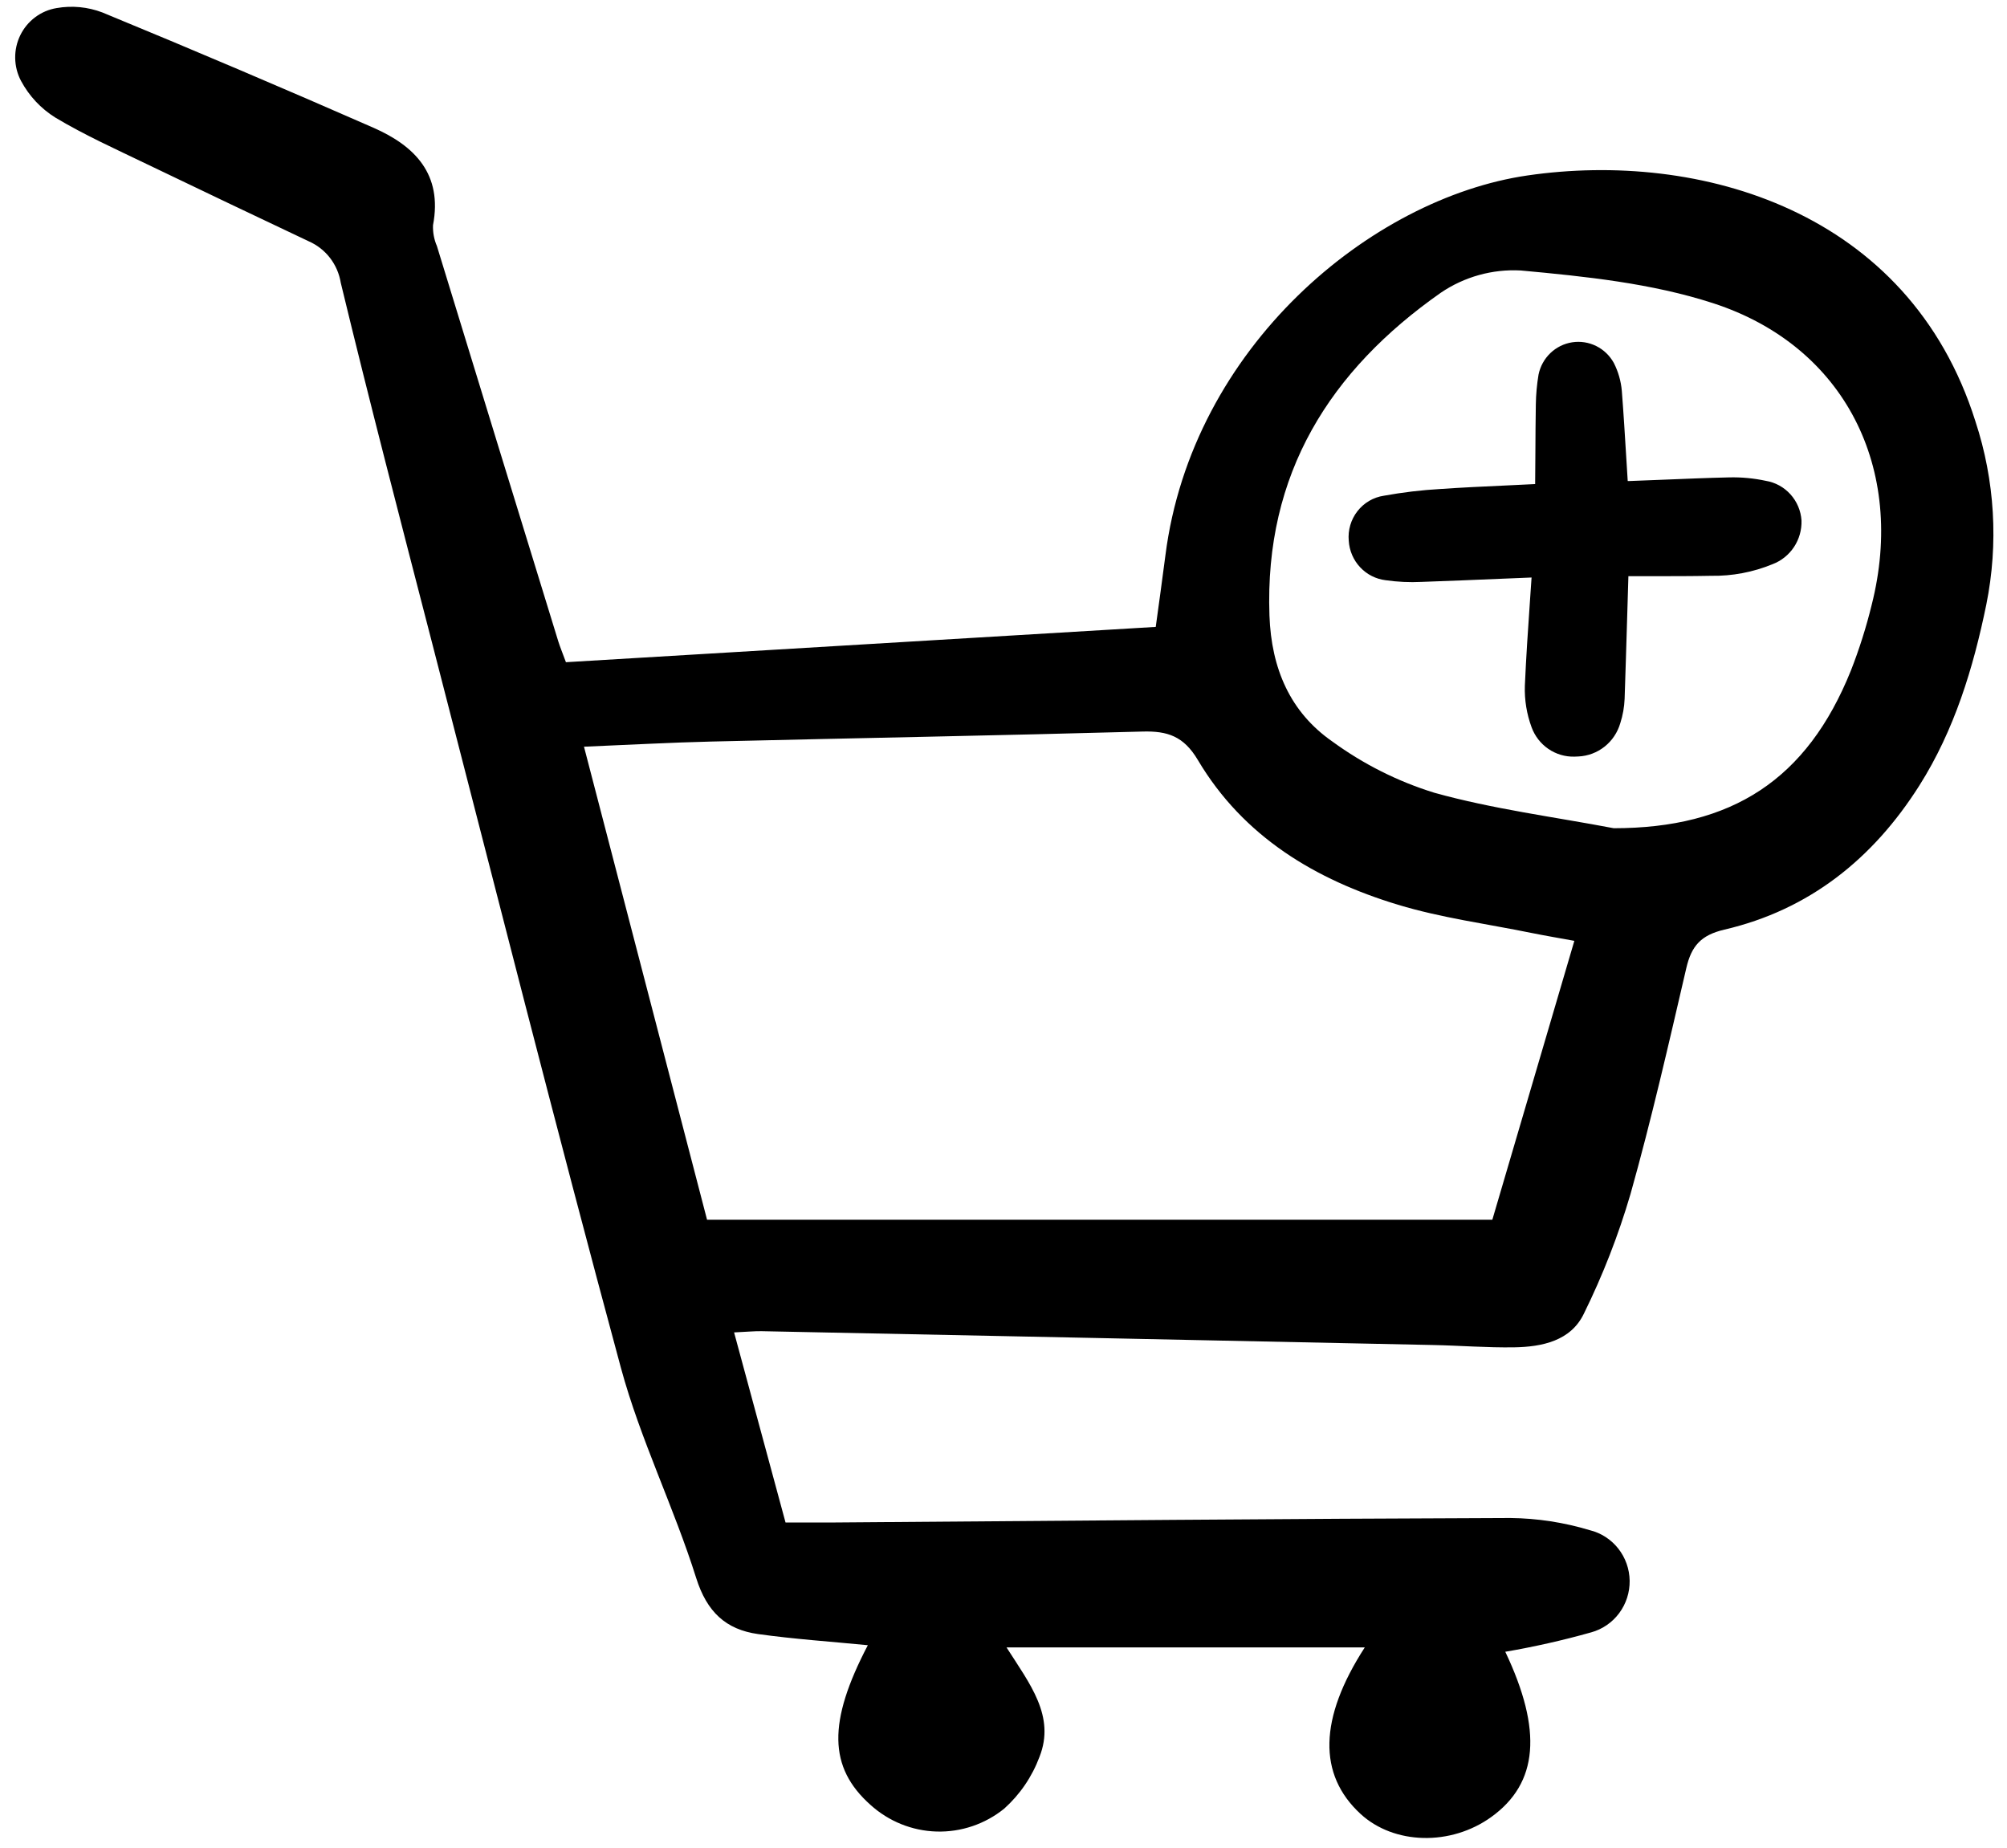 <svg width="126" height="116" viewBox="0 0 126 116" fill="none" xmlns="http://www.w3.org/2000/svg">
<path d="M110.856 30.187C110.102 30.025 109.332 29.953 108.562 29.971C107.158 30.004 105.737 30.062 104.364 30.119C103.664 30.147 102.964 30.174 102.264 30.201H102.189L102.099 28.754C102.015 27.372 101.928 25.943 101.818 24.534C101.765 23.928 101.596 23.338 101.322 22.797C101.07 22.334 100.684 21.961 100.216 21.727C99.748 21.494 99.221 21.411 98.705 21.49C98.189 21.569 97.71 21.806 97.331 22.17C96.953 22.533 96.693 23.006 96.589 23.523C96.486 24.139 96.43 24.762 96.42 25.387C96.403 26.387 96.397 27.388 96.392 28.388C96.388 29.056 96.383 29.723 96.377 30.39L96.263 30.396C95.628 30.428 94.994 30.459 94.358 30.488C93.076 30.547 91.749 30.608 90.44 30.699C89.245 30.767 88.055 30.909 86.877 31.123C86.222 31.22 85.629 31.568 85.22 32.094C84.81 32.62 84.615 33.284 84.675 33.951C84.713 34.573 84.966 35.161 85.389 35.613C85.812 36.066 86.379 36.354 86.99 36.427C87.735 36.534 88.488 36.57 89.239 36.533C90.913 36.475 92.582 36.405 94.254 36.335L96.152 36.257C96.12 36.73 96.088 37.204 96.055 37.677C95.934 39.435 95.809 41.253 95.731 43.05C95.702 43.939 95.845 44.824 96.153 45.657C96.355 46.21 96.722 46.685 97.204 47.016C97.687 47.347 98.259 47.518 98.842 47.503C98.925 47.503 99.008 47.5 99.092 47.493C99.691 47.465 100.267 47.248 100.739 46.873C101.211 46.497 101.554 45.982 101.723 45.399C101.882 44.905 101.973 44.392 101.994 43.872C102.052 42.203 102.099 40.532 102.151 38.861C102.177 37.966 102.203 37.07 102.231 36.174H103.785C104.977 36.174 106.204 36.174 107.419 36.15C108.743 36.173 110.057 35.925 111.283 35.42C111.831 35.212 112.301 34.835 112.627 34.343C112.953 33.851 113.118 33.268 113.099 32.676C113.058 32.066 112.814 31.488 112.406 31.036C111.999 30.584 111.453 30.285 110.856 30.187Z" fill="black"/>
<path d="M35.529 41.574L72.558 39.358C72.76 37.862 72.973 36.373 73.163 34.881C74.824 21.79 86.067 12.447 95.893 11.016C106.674 9.447 119.838 13.185 124.018 26.455C125.238 30.162 125.474 34.128 124.701 37.956C123.881 41.956 122.693 45.844 120.498 49.317C117.587 53.919 113.577 57.124 108.259 58.363C106.787 58.706 106.189 59.388 105.867 60.778C104.764 65.524 103.681 70.28 102.362 74.968C101.604 77.55 100.625 80.061 99.437 82.472C98.617 84.185 96.813 84.559 95.06 84.588C93.361 84.615 91.66 84.477 89.961 84.442C75.915 84.147 61.869 83.858 47.822 83.574C47.388 83.565 46.952 83.611 46.086 83.651C47.169 87.649 48.194 91.436 49.316 95.584C50.313 95.584 51.359 95.591 52.405 95.584C66.546 95.478 80.687 95.348 94.828 95.303C96.513 95.322 98.187 95.579 99.801 96.066C100.508 96.238 101.139 96.644 101.593 97.219C102.048 97.794 102.299 98.505 102.31 99.241C102.32 99.977 102.087 100.695 101.649 101.282C101.21 101.87 100.591 102.292 99.889 102.484C98.115 102.984 96.317 103.39 94.502 103.701C96.846 108.636 96.577 111.946 93.624 114.074C91.085 115.904 87.52 115.82 85.413 113.879C82.74 111.416 82.792 107.895 85.682 103.426H63.189C64.653 105.72 66.267 107.743 65.261 110.295C64.794 111.547 64.032 112.665 63.042 113.552C61.841 114.522 60.338 115.031 58.801 114.987C57.264 114.944 55.792 114.349 54.647 113.312C52.011 110.961 51.961 108.114 54.483 103.289C52.182 103.063 49.876 102.909 47.593 102.59C45.574 102.307 44.379 101.206 43.706 99.068C42.305 94.616 40.202 90.376 38.983 85.883C34.884 70.733 31.04 55.512 27.114 40.314C25.174 32.803 23.214 25.294 21.393 17.752C21.301 17.184 21.069 16.648 20.719 16.193C20.369 15.739 19.911 15.381 19.389 15.152C15.99 13.545 12.597 11.927 9.209 10.299C7.277 9.366 5.31 8.483 3.473 7.381C2.569 6.818 1.826 6.024 1.32 5.08C1.087 4.64 0.962 4.15 0.954 3.651C0.945 3.152 1.055 2.659 1.274 2.211C1.493 1.764 1.814 1.376 2.211 1.08C2.607 0.783 3.069 0.587 3.556 0.507C4.52 0.338 5.511 0.433 6.427 0.782C12.13 3.132 17.807 5.546 23.457 8.025C26.025 9.156 27.798 10.923 27.185 14.136C27.167 14.587 27.251 15.036 27.43 15.449C29.965 23.727 32.505 32.003 35.053 40.277C35.158 40.612 35.296 40.94 35.529 41.574ZM98.838 59.068C97.876 58.892 97.007 58.746 96.142 58.571C93.345 58.001 90.489 57.626 87.767 56.802C82.592 55.234 78.063 52.539 75.2 47.712C74.311 46.215 73.291 45.885 71.732 45.928C62.703 46.177 53.672 46.34 44.642 46.556C42.096 46.617 39.552 46.76 36.663 46.879C39.324 57.106 41.899 67.006 44.389 76.577H93.689C95.446 70.6 97.097 64.988 98.838 59.068ZM101.311 51.997C108.717 51.997 113.441 48.964 116.201 42.096C116.726 40.755 117.162 39.379 117.504 37.979C119.672 29.433 115.823 21.722 107.551 19.036C103.697 17.784 99.533 17.355 95.47 16.981C93.694 16.885 91.936 17.374 90.458 18.376C83.515 23.243 79.378 29.729 79.697 38.65C79.816 41.979 81.001 44.713 83.639 46.549C85.585 47.971 87.749 49.059 90.044 49.769C93.723 50.795 97.548 51.282 101.311 51.997Z" fill="black"/>
</svg>
